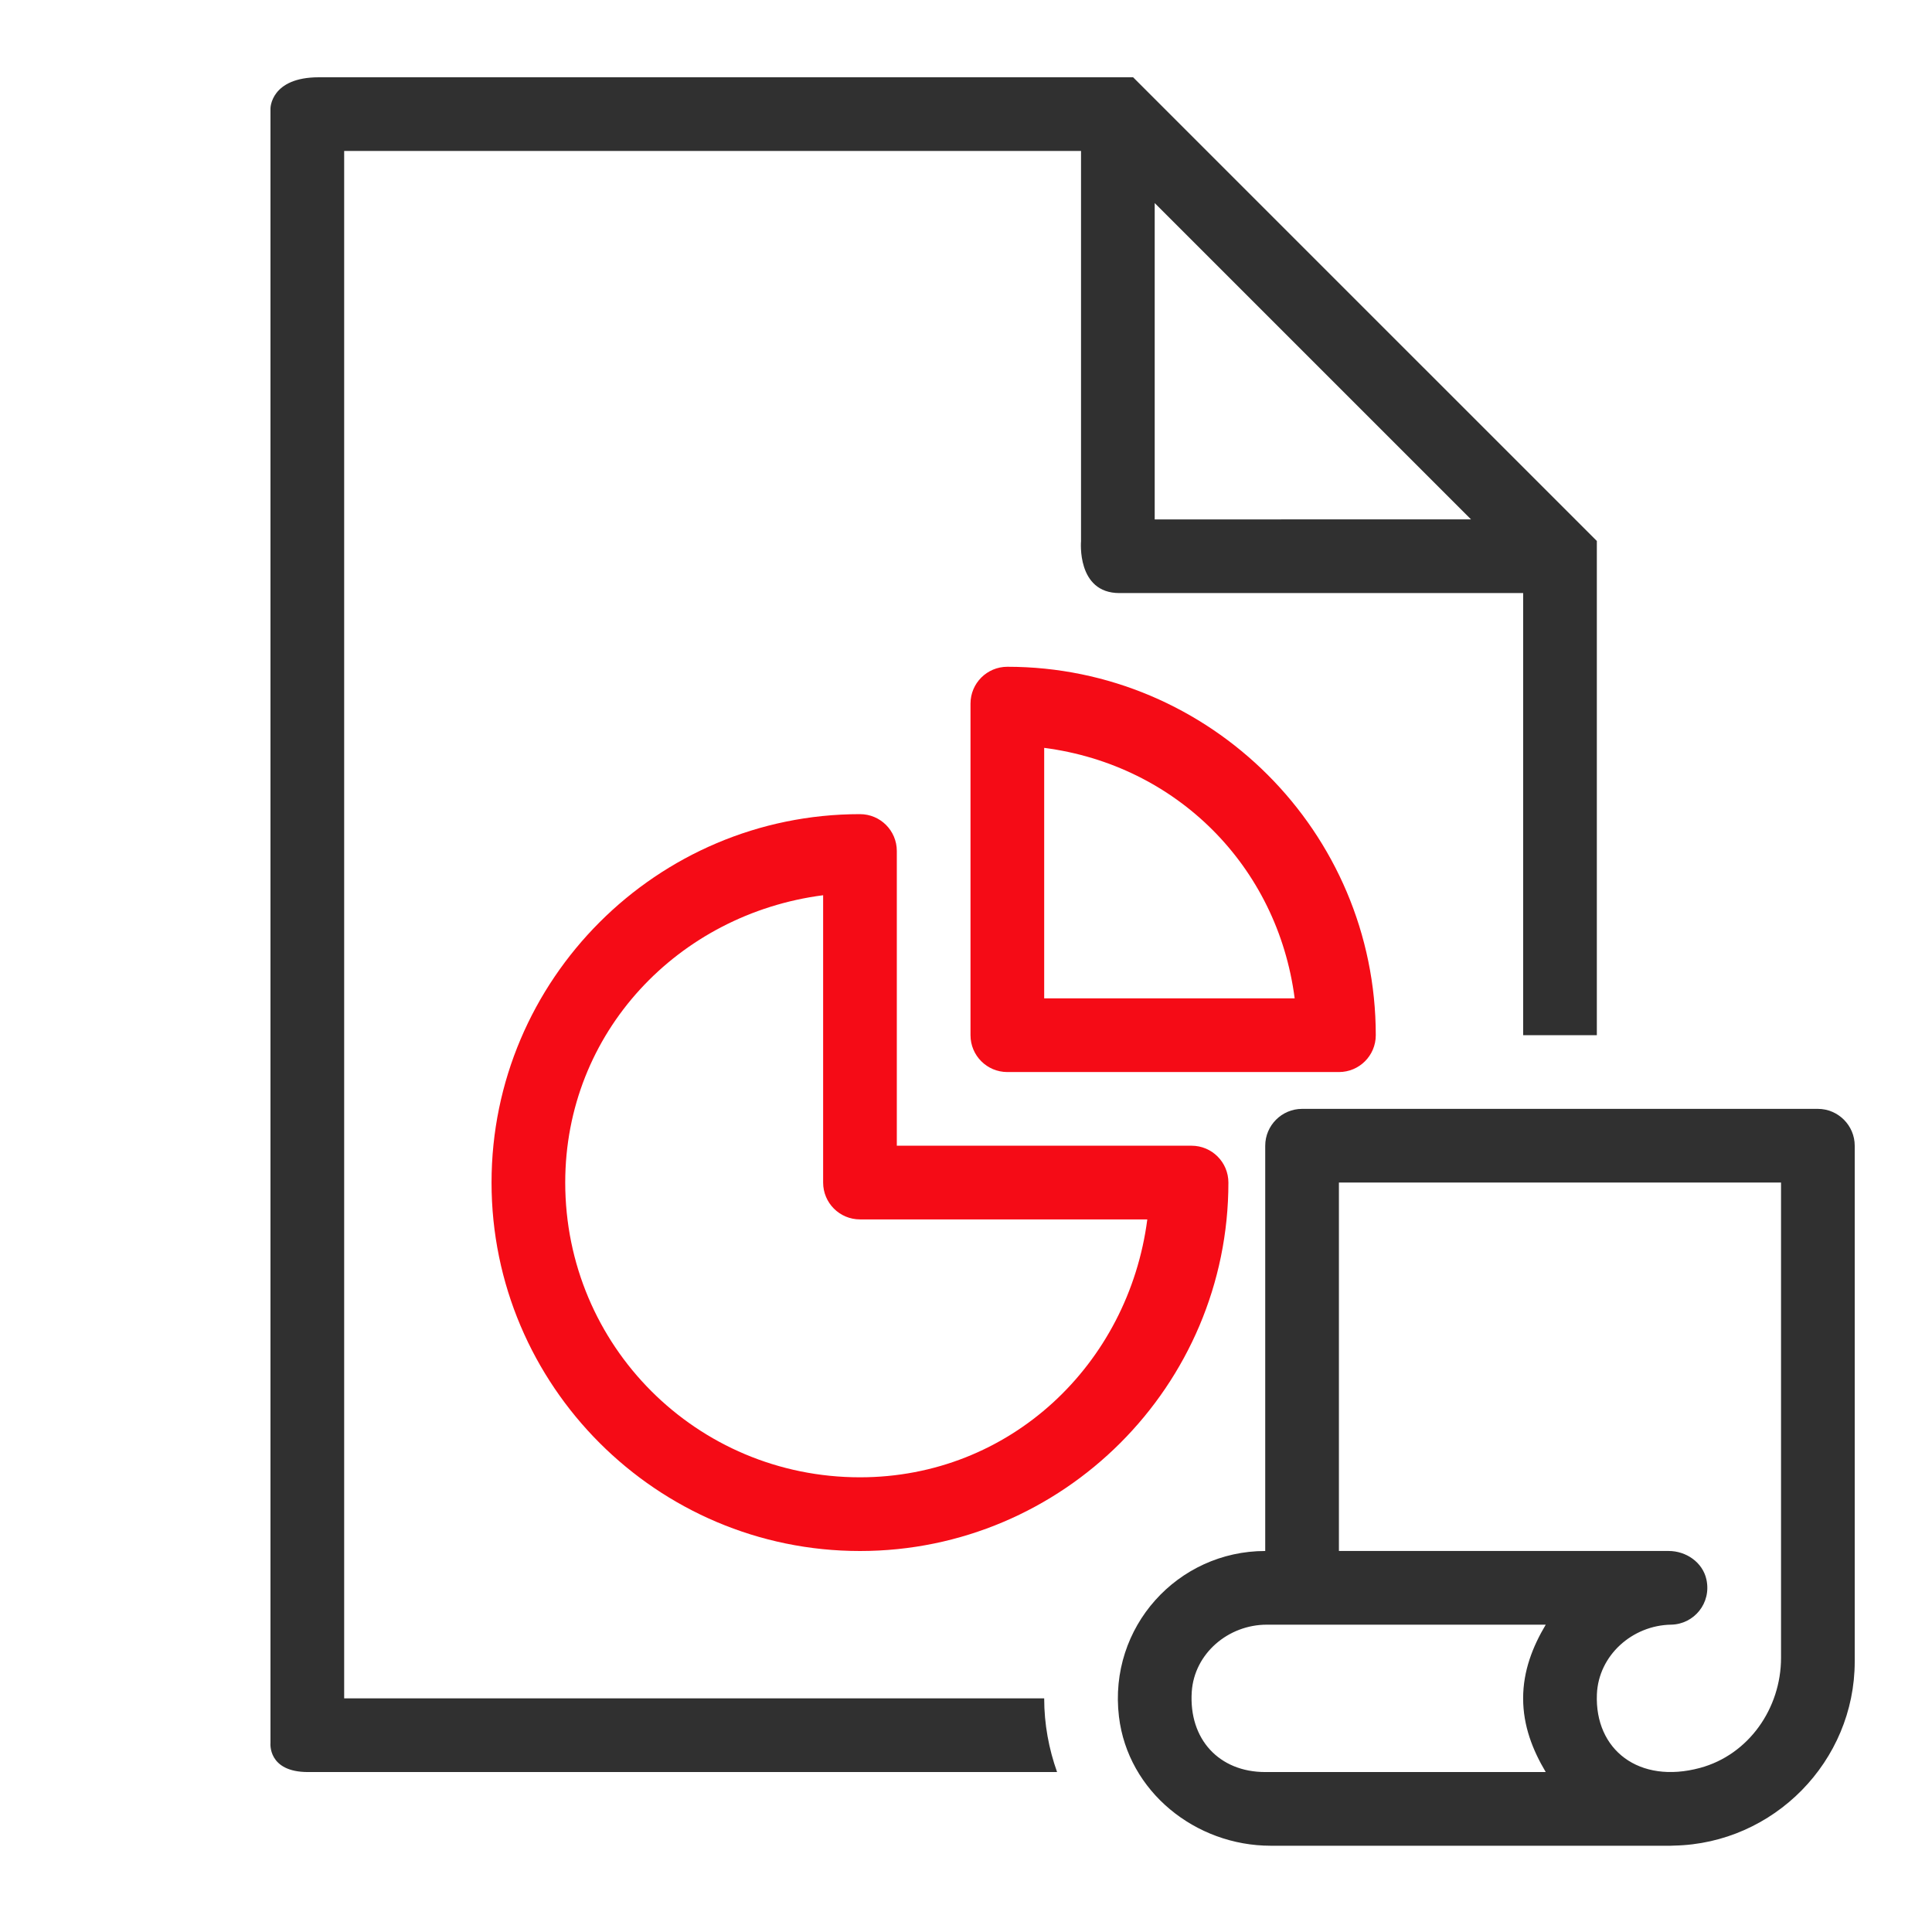 <?xml version="1.0" encoding="utf-8"?>
<!-- Generator: Adobe Illustrator 24.1.1, SVG Export Plug-In . SVG Version: 6.00 Build 0)  -->
<svg version="1.1" id="Capa_1" xmlns="http://www.w3.org/2000/svg" xmlns:xlink="http://www.w3.org/1999/xlink" x="0px" y="0px"
	 viewBox="0 0 100 100" enable-background="new 0 0 100 100" xml:space="preserve">
<g id="surface2504498">
	<path fill="#303030" d="M14,5.612v84.609c0,0-0.153,1.5,1.941,1.5s38.773,0,38.773,0c-0.425-1.196-0.667-2.477-0.667-3.814H17.814
		V7.814h38.14v20.194c0,0-0.241,2.689,1.987,2.689s20.897,0,20.897,0v22.884h3.814v-25.58L58.65,4c0,0-39.64,0-42.145,0
		S14,5.612,14,5.612z M59.767,10.511l16.373,16.373H59.767V10.511z M67.395,57.395c-1.049,0-1.907,0.858-1.907,1.907v20.977
		c-4.527,0-8.127,3.934-7.571,8.574c0.464,3.875,3.955,6.682,7.857,6.682l20.691,0c0.067,0,0.127-0.007,0.186-0.007
		C91.806,95.423,96,91.17,96,86V59.302c0-1.049-0.858-1.907-1.907-1.907H67.395z M69.302,61.209h22.884v24.598
		c0,2.613-1.671,5.019-4.194,5.7c-3.159,0.852-5.456-0.937-5.337-3.814c0.084-2.011,1.83-3.567,3.842-3.601
		c1.181-0.02,2.098-1.11,1.826-2.343c-0.196-0.885-1.049-1.471-1.955-1.471H69.302V61.209z M65.568,84.093l14.439,0
		c-0.678,1.14-1.17,2.391-1.17,3.814c0,1.423,0.492,2.674,1.17,3.814H65.488c-2.383,0-3.963-1.697-3.803-4.153
		C61.816,85.582,63.578,84.093,65.568,84.093z"/>
</g>
<path fill="#F50B16" d="M52.14,34.512c-1.054,0-1.907,0.853-1.907,1.907v17.163c0,1.054,0.853,1.907,1.907,1.907h17.163
	c1.054,0,1.907-0.853,1.907-1.907C71.209,43.071,62.65,34.512,52.14,34.512z M54.047,51.674V38.709
	c6.846,0.89,12.075,6.119,12.965,12.965H54.047z"/>
<path fill="#F50B16" d="M61.674,59.302H46.419V44.047c0-1.054-0.853-1.907-1.907-1.907c-10.511,0-19.07,8.559-19.07,19.07
	s8.559,19.07,19.07,19.07s19.07-8.559,19.07-19.07C63.581,60.155,62.728,59.302,61.674,59.302z M44.512,76.465
	c-8.451,0-15.256-6.805-15.256-15.256c0-7.773,5.851-13.9,13.349-14.872v14.872c0,1.054,0.853,1.907,1.907,1.907h14.872
	C58.412,70.614,52.285,76.465,44.512,76.465z"/>
<path fill="#303030" d="M14,89.464"/>
<path fill="#303030" d="M55.953,28.484"/>
</svg>
